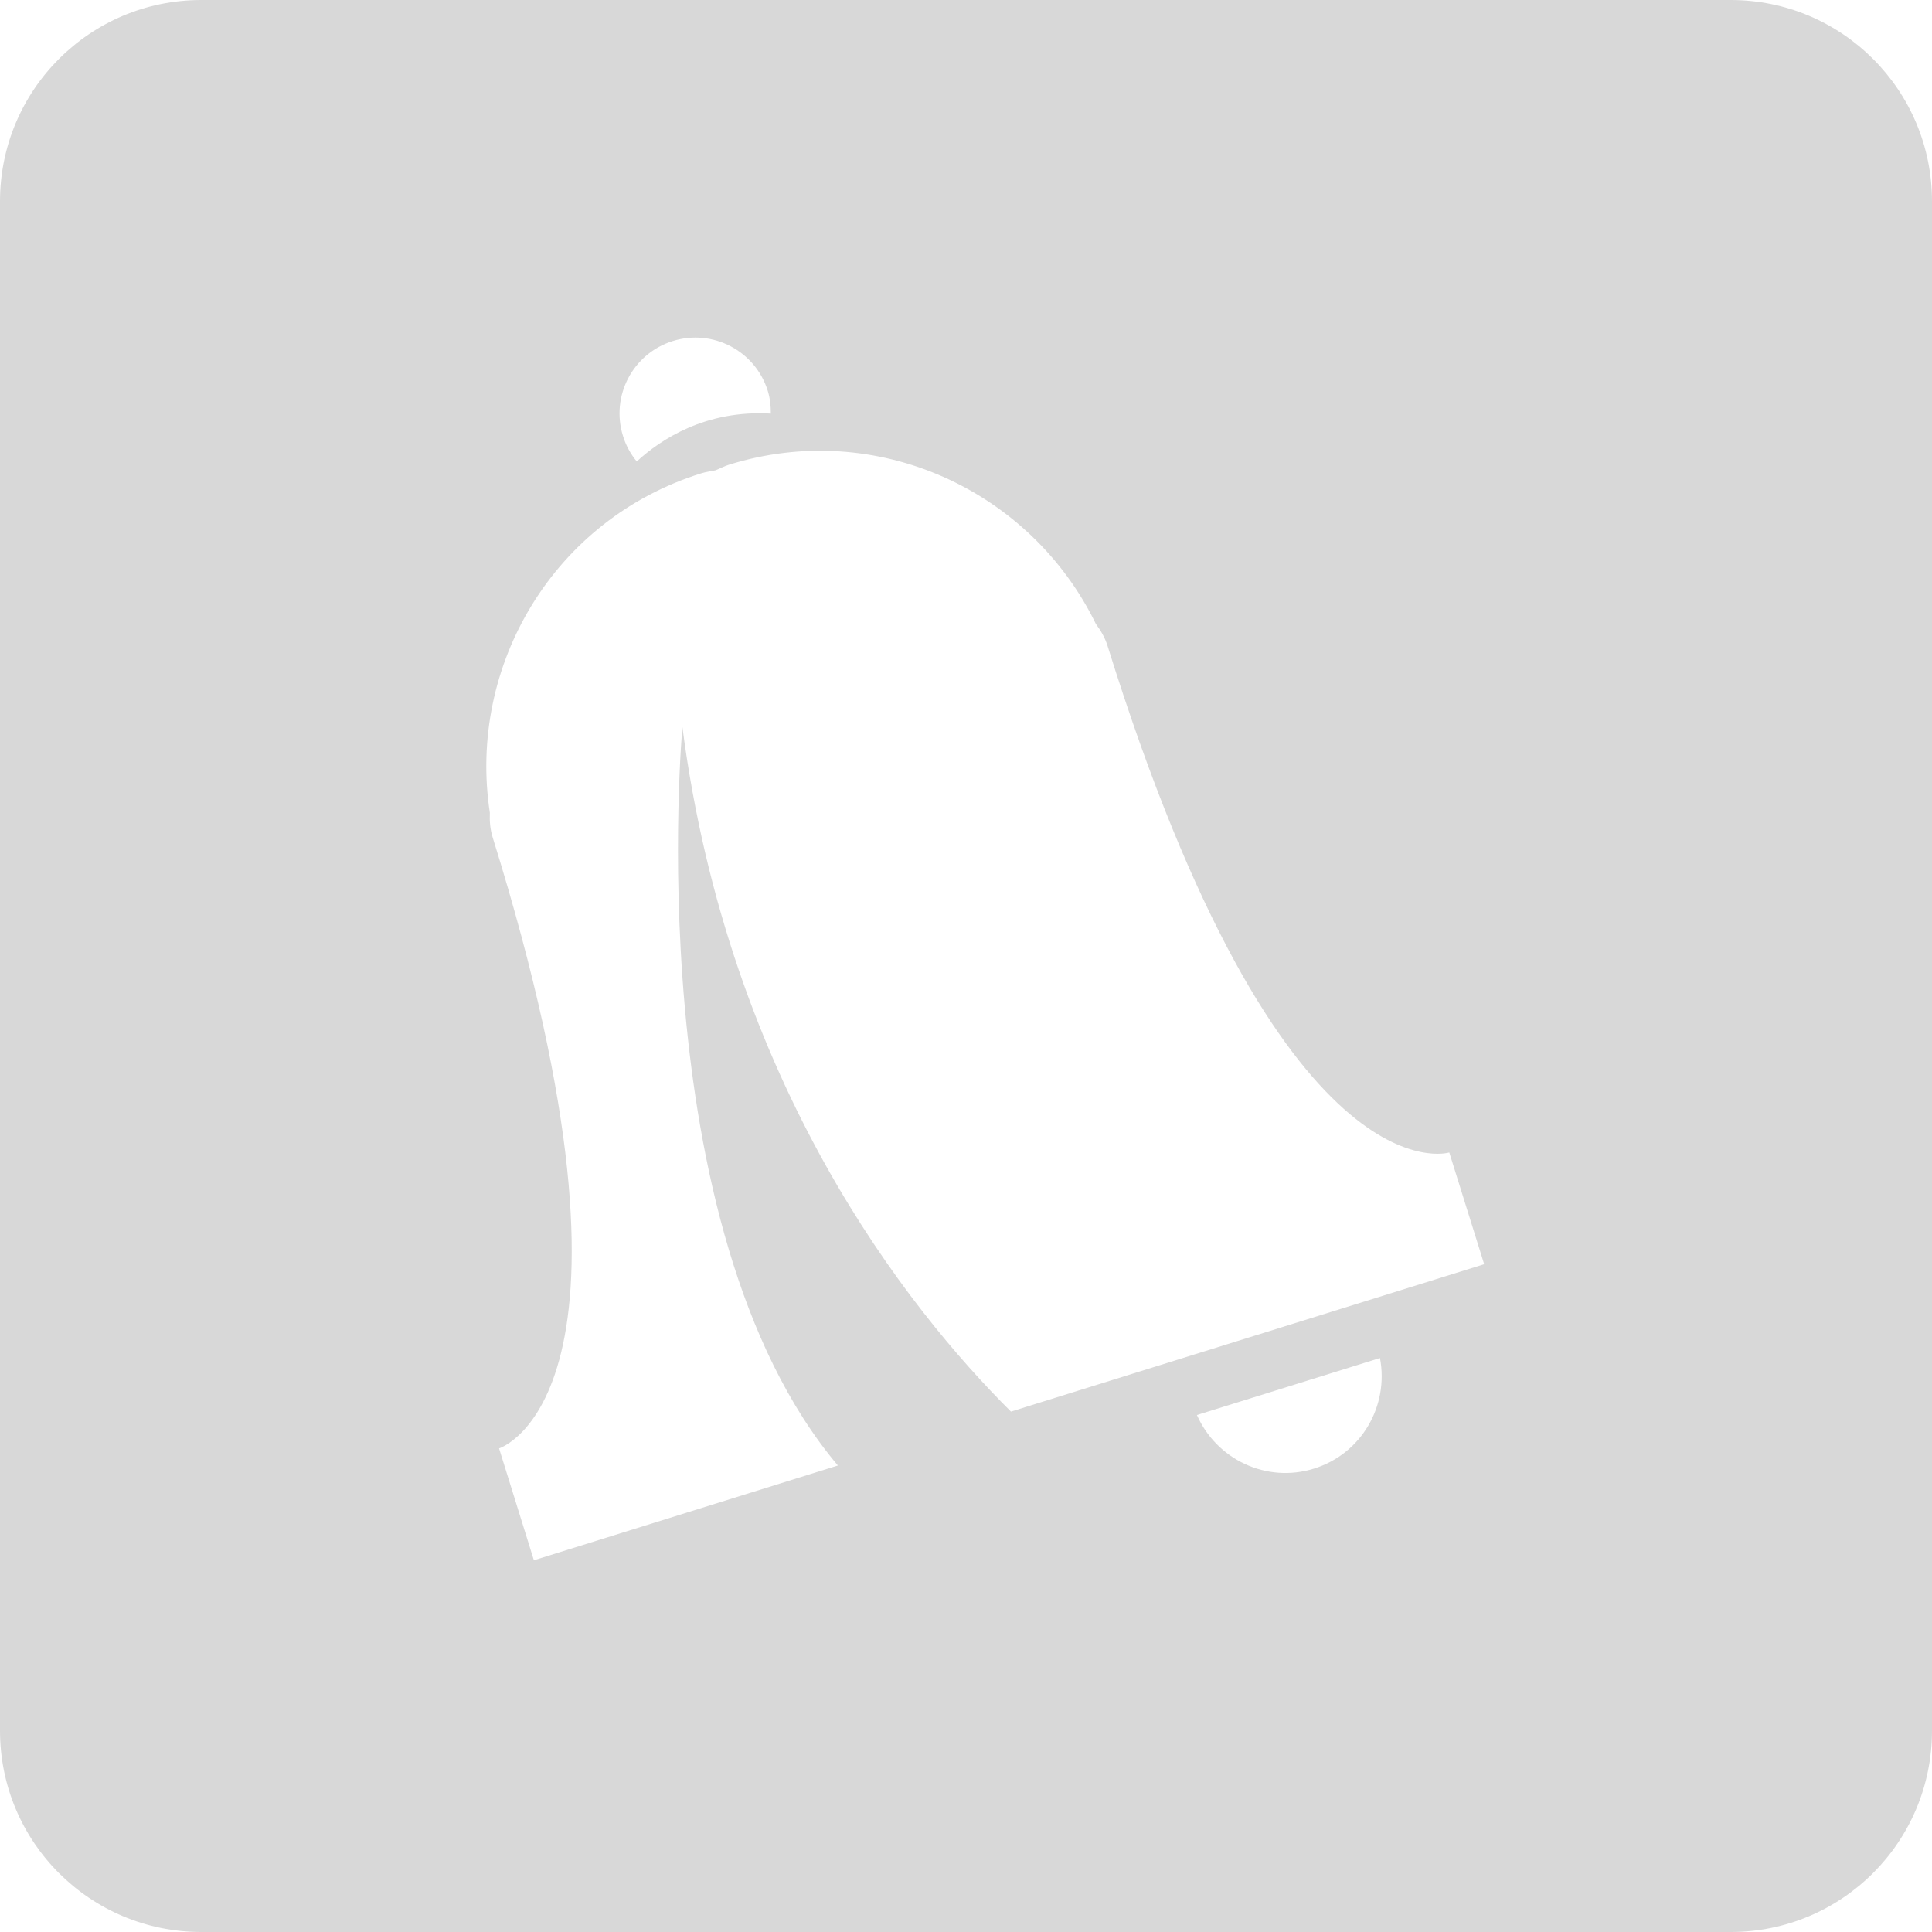 <?xml version="1.0" encoding="UTF-8" standalone="no"?>
<svg width="48px" height="48px" viewBox="0 0 48 48" version="1.1" xmlns="http://www.w3.org/2000/svg" xmlns:xlink="http://www.w3.org/1999/xlink">
    <!-- Generator: Sketch 42 (36781) - http://www.bohemiancoding.com/sketch -->
    <title>Combined Shape</title>
    <desc>Created with Sketch.</desc>
    <defs></defs>
    <g id="Page-1" stroke="none" stroke-width="1" fill="none" fill-rule="evenodd">
        <path d="M0,5.001 C0,2.239 2.235,0 5.001,0 L42.999,0 C45.761,0 48,2.235 48,5.001 L48,42.999 C48,45.761 45.765,48 42.999,48 L5.001,48 C2.239,48 0,45.765 0,42.999 L0,5.001 Z M19.151,10.276 C19.152,10.089 19.133,9.9 19.075,9.711 C18.765,8.717 17.709,8.163 16.716,8.473 C15.722,8.783 15.168,9.839 15.478,10.832 C15.551,11.071 15.671,11.283 15.82,11.465 C16.417,10.915 17.535,10.18 19.151,10.276 Z M36.874,31.409 L36.007,28.633 C36.007,28.633 31.841,29.932 27.516,16.044 C27.452,15.84 27.348,15.665 27.228,15.504 C25.604,12.167 21.767,10.407 18.115,11.545 C17.996,11.581 17.894,11.638 17.779,11.684 C17.66,11.711 17.54,11.722 17.423,11.76 C13.77,12.897 11.61,16.524 12.17,20.193 C12.161,20.394 12.176,20.598 12.239,20.801 C16.566,34.689 12.399,35.985 12.399,35.985 L13.264,38.764 L20.817,36.41 C15.824,30.486 16.954,18.063 16.954,18.063 C18.112,26.944 22.553,32.518 25.117,35.071 L25.761,34.87 L36.874,31.409 Z M32.646,36.487 C33.828,36.119 34.511,34.927 34.285,33.74 L29.737,35.156 C30.225,36.26 31.465,36.855 32.646,36.487 Z" id="Combined-Shape" fill="#D8D8D8"></path>
    </g>
</svg>